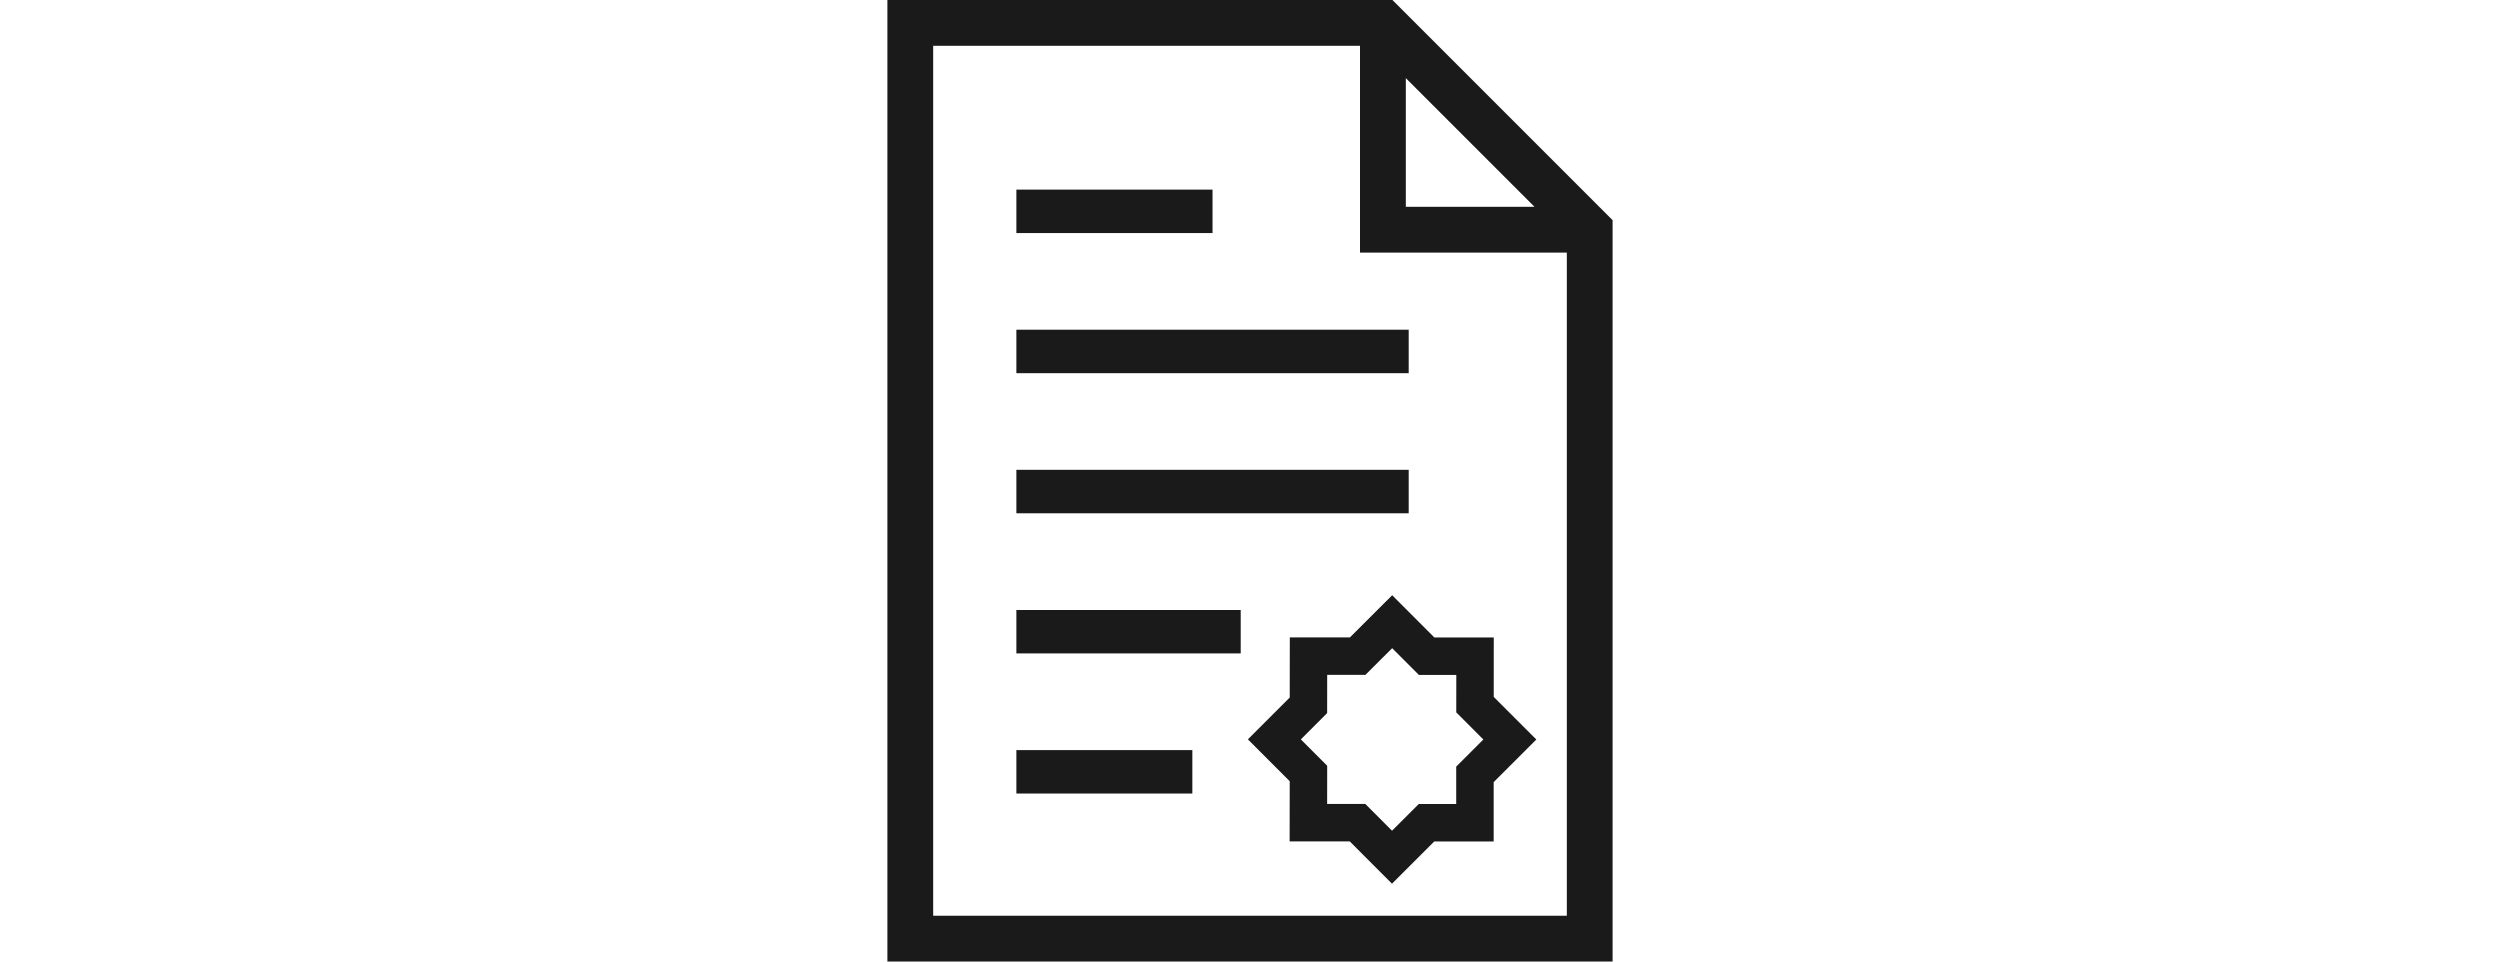 <?xml version="1.0" encoding="utf-8"?>
<!-- Generator: Adobe Illustrator 17.1.0, SVG Export Plug-In . SVG Version: 6.00 Build 0)  -->
<!DOCTYPE svg PUBLIC "-//W3C//DTD SVG 1.1//EN" "http://www.w3.org/Graphics/SVG/1.1/DTD/svg11.dtd">
<svg version="1.1" id="paper-award" xmlns="http://www.w3.org/2000/svg" xmlns:xlink="http://www.w3.org/1999/xlink" x="0px" height="20" width="52"
	 y="0px" viewBox="0 0 761.742 1010" enable-background="new 0 0 761.742 1010" xml:space="preserve">
<g id="paper-award-paper-award">
	<path fill="#1A1A1A" d="M530.497,0H0v1010h761.742V231.294L530.497,0z M544.553,82.062l135.127,135.152h-135.127V82.062z
		 M713.658,961.892H48.084V48.084h448.336v217.238h217.238V961.892z"/>
	<rect x="135.473" y="199.165" fill="#1A1A1A" width="206.044" height="45.642"/>
	<rect x="135.473" y="346.325" fill="#1A1A1A" width="412.088" height="45.667"/>
	<rect x="135.473" y="493.485" fill="#1A1A1A" width="412.088" height="45.667"/>
	<rect x="135.473" y="640.743" fill="#1A1A1A" width="235.634" height="45.594"/>
	<rect x="135.473" y="787.903" fill="#1A1A1A" width="184.838" height="45.618"/>
	<path fill="#1A1A1A" d="M485.816,669.544l-63.125-0.024l-0.099,63.175l-43.941,43.916l43.941,43.99l-0.099,63.199
		l63.174,0.025l44.336,44.409l44.434-44.359l62.386,0.024v-62.36l44.829-44.755l-44.779-44.804l0.049-62.361
		h-62.385l-44.336-44.385L485.816,669.544z M625.974,776.759l-28.505,28.504v39.281l-39.305-0.025l-28.111,28.061
		l-28.061-28.11l-40.094-0.025l0.049-40.095l-27.666-27.691l27.617-27.617l0.049-40.168l40.144,0.025l28.11-28.037
		l28.061,28.086l39.306,0.024l-0.05,39.306L625.974,776.759z"/>
</g>
</svg>
